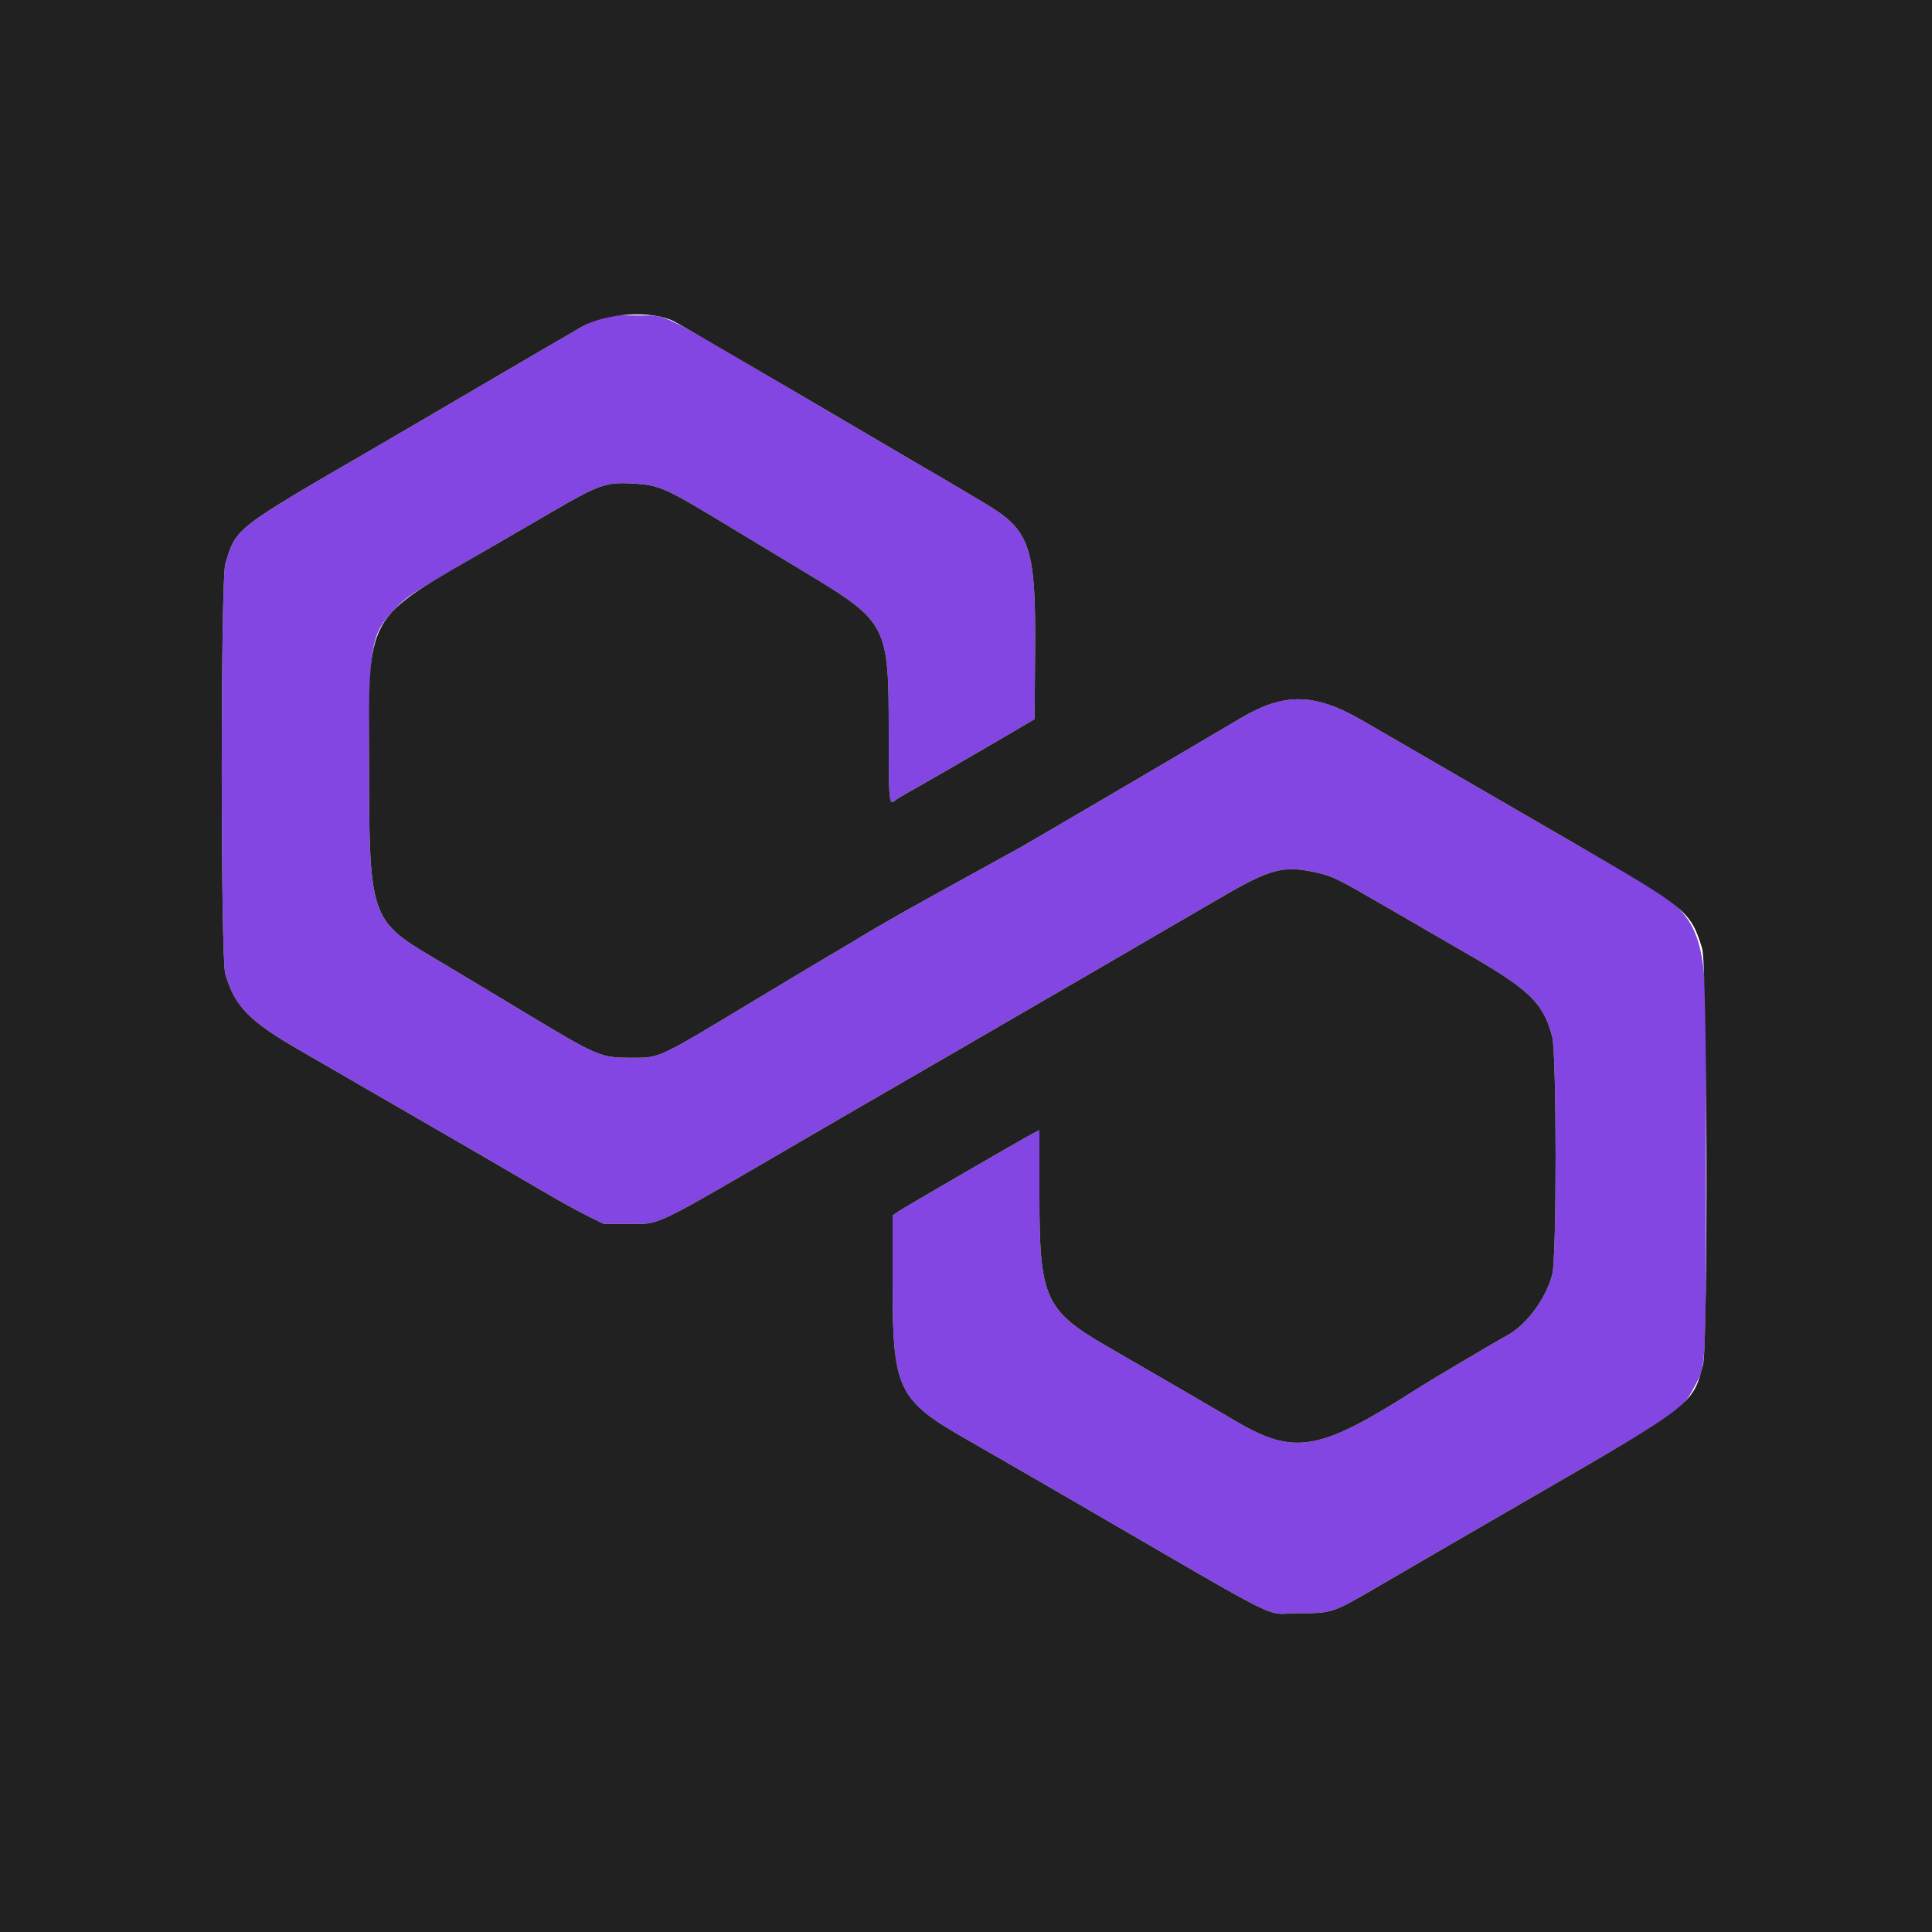 <svg id="SvgjsSvg1001" width="288" height="288" xmlns="http://www.w3.org/2000/svg" version="1.1" xmlns:xlink="http://www.w3.org/1999/xlink" xmlns:svgjs="http://svgjs.com/svgjs"><defs id="SvgjsDefs1002"></defs><g id="SvgjsG1008"><svg xmlns="http://www.w3.org/2000/svg" width="288" height="288" viewBox="0 0 400 400"><path fill="#8346e3" fill-rule="evenodd" d="M124.155 65.946 C 123.031 66.362,121.321 67.155,120.355 67.710 C 116.624 69.853,104.250 77.087,89.400 85.805 C 86.100 87.743,80.880 90.790,77.800 92.577 C 48.339 109.668,48.876 109.251,46.645 116.773 C 45.670 120.056,45.664 198.312,46.638 201.627 C 48.635 208.427,51.539 211.389,62.266 217.574 C 70.532 222.340,78.826 227.134,87.000 231.870 C 89.640 233.400,95.400 236.737,99.800 239.287 C 104.200 241.837,110.140 245.300,113.000 246.984 C 115.860 248.667,119.730 250.800,121.600 251.722 L 125.000 253.400 129.800 253.400 C 136.937 253.400,134.215 254.694,166.000 236.192 C 174.919 231.000,178.635 228.846,196.000 218.805 C 207.469 212.174,235.827 195.699,252.800 185.807 C 263.076 179.818,265.745 179.120,272.521 180.650 C 275.975 181.429,276.709 181.791,287.200 187.881 C 291.710 190.499,299.434 194.972,304.365 197.821 C 316.743 204.971,319.598 207.799,321.366 214.658 C 322.296 218.264,322.314 260.210,321.387 263.816 C 320.073 268.931,315.908 274.492,311.794 276.627 C 310.149 277.480,296.085 285.806,293.600 287.398 C 273.154 300.495,268.066 301.415,255.838 294.223 C 250.878 291.306,237.141 283.327,229.600 278.982 C 216.319 271.331,215.200 268.885,215.200 247.526 L 215.200 233.979 213.900 234.647 C 211.770 235.740,187.093 250.051,185.900 250.885 L 184.800 251.654 184.800 265.573 C 184.800 287.732,185.796 289.831,200.227 298.064 C 203.952 300.190,214.200 306.106,223.000 311.212 C 267.802 337.206,261.362 334.000,268.773 334.000 C 275.889 334.000,275.779 334.037,285.498 328.373 C 296.771 321.804,303.558 317.868,318.200 309.405 C 347.929 292.222,348.183 292.049,350.752 287.229 C 353.292 282.463,353.200 284.261,353.200 239.558 C 353.200 184.832,356.262 192.101,325.800 174.509 C 322.720 172.730,312.820 166.997,303.800 161.769 C 294.780 156.541,284.972 150.857,282.005 149.138 C 272.236 143.478,265.894 143.351,256.960 148.638 C 245.572 155.377,213.015 174.475,211.200 175.481 C 209.990 176.151,205.310 178.728,200.800 181.208 C 187.687 188.416,182.915 191.114,177.800 194.211 C 175.160 195.810,172.370 197.472,171.600 197.904 C 170.830 198.337,163.540 202.703,155.400 207.608 C 136.053 219.265,136.625 219.000,130.800 219.000 C 124.300 219.000,123.920 218.837,108.000 209.237 C 100.190 204.528,91.652 199.405,89.026 197.853 C 76.912 190.695,76.415 189.189,76.410 159.600 C 76.405 132.972,76.655 131.433,81.878 125.949 C 84.249 123.459,85.209 122.847,102.200 113.001 C 105.940 110.834,111.096 107.837,113.657 106.340 C 124.004 100.296,125.369 99.805,130.958 100.106 C 136.294 100.394,137.711 100.998,148.860 107.730 C 154.437 111.097,162.240 115.808,166.200 118.197 C 183.846 128.845,184.000 129.137,184.000 151.884 C 184.000 166.237,184.068 166.897,185.420 165.649 C 185.629 165.457,186.610 164.853,187.600 164.308 C 190.057 162.956,201.341 156.442,208.400 152.300 L 214.200 148.897 214.308 134.149 C 214.456 113.993,213.241 110.073,205.288 105.055 C 203.688 104.046,194.328 98.502,191.200 96.711 C 190.430 96.270,179.000 89.564,165.800 81.808 C 134.801 63.594,138.612 65.444,131.800 65.306 C 127.107 65.210,125.869 65.314,124.155 65.946 " class="color8346e3 svgShape"></path><path fill="#212121" fill-rule="evenodd" d="M0.000 200.000 L 0.000 400.000 200.000 400.000 L 400.000 400.000 400.000 200.000 L 400.000 0.000 200.000 0.000 L 0.000 0.000 0.000 200.000 M139.600 66.563 C 140.810 67.192,152.600 74.053,165.800 81.808 C 179.000 89.564,190.430 96.270,191.200 96.711 C 194.328 98.502,203.688 104.046,205.288 105.055 C 213.241 110.073,214.456 113.993,214.308 134.149 L 214.200 148.897 208.400 152.300 C 201.341 156.442,190.057 162.956,187.600 164.308 C 186.610 164.853,185.629 165.457,185.420 165.649 C 184.068 166.897,184.000 166.237,184.000 151.884 C 184.000 129.137,183.846 128.845,166.200 118.197 C 162.240 115.808,154.437 111.097,148.860 107.730 C 137.711 100.998,136.294 100.394,130.958 100.106 C 125.369 99.805,124.004 100.296,113.657 106.340 C 111.096 107.837,105.940 110.834,102.200 113.001 C 74.797 128.881,76.404 125.978,76.410 159.600 C 76.415 189.189,76.912 190.695,89.026 197.853 C 91.652 199.405,100.190 204.528,108.000 209.237 C 123.920 218.837,124.300 219.000,130.800 219.000 C 136.625 219.000,136.053 219.265,155.400 207.608 C 163.540 202.703,170.830 198.337,171.600 197.904 C 172.370 197.472,175.160 195.810,177.800 194.211 C 182.915 191.114,187.687 188.416,200.800 181.208 C 205.310 178.728,209.990 176.151,211.200 175.481 C 213.015 174.475,245.572 155.377,256.960 148.638 C 265.894 143.351,272.236 143.478,282.005 149.138 C 284.972 150.857,294.780 156.541,303.800 161.769 C 312.820 166.997,322.720 172.730,325.800 174.509 C 349.389 188.132,349.991 188.626,352.405 196.342 C 353.494 199.824,353.661 278.463,352.588 282.583 C 350.460 290.753,350.427 290.779,318.200 309.405 C 303.558 317.868,296.771 321.804,285.498 328.373 C 275.779 334.037,275.889 334.000,268.773 334.000 C 261.362 334.000,267.802 337.206,223.000 311.212 C 214.200 306.106,203.952 300.190,200.227 298.064 C 185.796 289.831,184.800 287.732,184.800 265.573 L 184.800 251.654 185.900 250.885 C 187.093 250.051,211.770 235.740,213.900 234.647 L 215.200 233.979 215.200 247.526 C 215.200 268.885,216.319 271.331,229.600 278.982 C 237.141 283.327,250.878 291.306,255.838 294.223 C 268.066 301.415,273.154 300.495,293.600 287.398 C 296.085 285.806,310.149 277.480,311.794 276.627 C 315.908 274.492,320.073 268.931,321.387 263.816 C 322.314 260.210,322.296 218.264,321.366 214.658 C 319.598 207.799,316.743 204.971,304.365 197.821 C 299.434 194.972,291.710 190.499,287.200 187.881 C 276.709 181.791,275.975 181.429,272.521 180.650 C 265.745 179.120,263.076 179.818,252.800 185.807 C 235.827 195.699,207.469 212.174,196.000 218.805 C 178.635 228.846,174.919 231.000,166.000 236.192 C 134.215 254.694,136.937 253.400,129.800 253.400 L 125.000 253.400 121.600 251.722 C 119.730 250.800,115.860 248.667,113.000 246.984 C 110.140 245.300,104.200 241.837,99.800 239.287 C 95.400 236.737,89.640 233.400,87.000 231.870 C 78.826 227.134,70.532 222.340,62.266 217.574 C 51.539 211.389,48.635 208.427,46.638 201.627 C 45.664 198.312,45.670 120.056,46.645 116.773 C 48.876 109.251,48.339 109.668,77.800 92.577 C 80.880 90.790,86.100 87.743,89.400 85.805 C 104.250 77.087,116.624 69.853,120.355 67.710 C 125.502 64.753,135.026 64.186,139.600 66.563 " class="colorfbfbfb svgShape"></path></svg></g></svg>